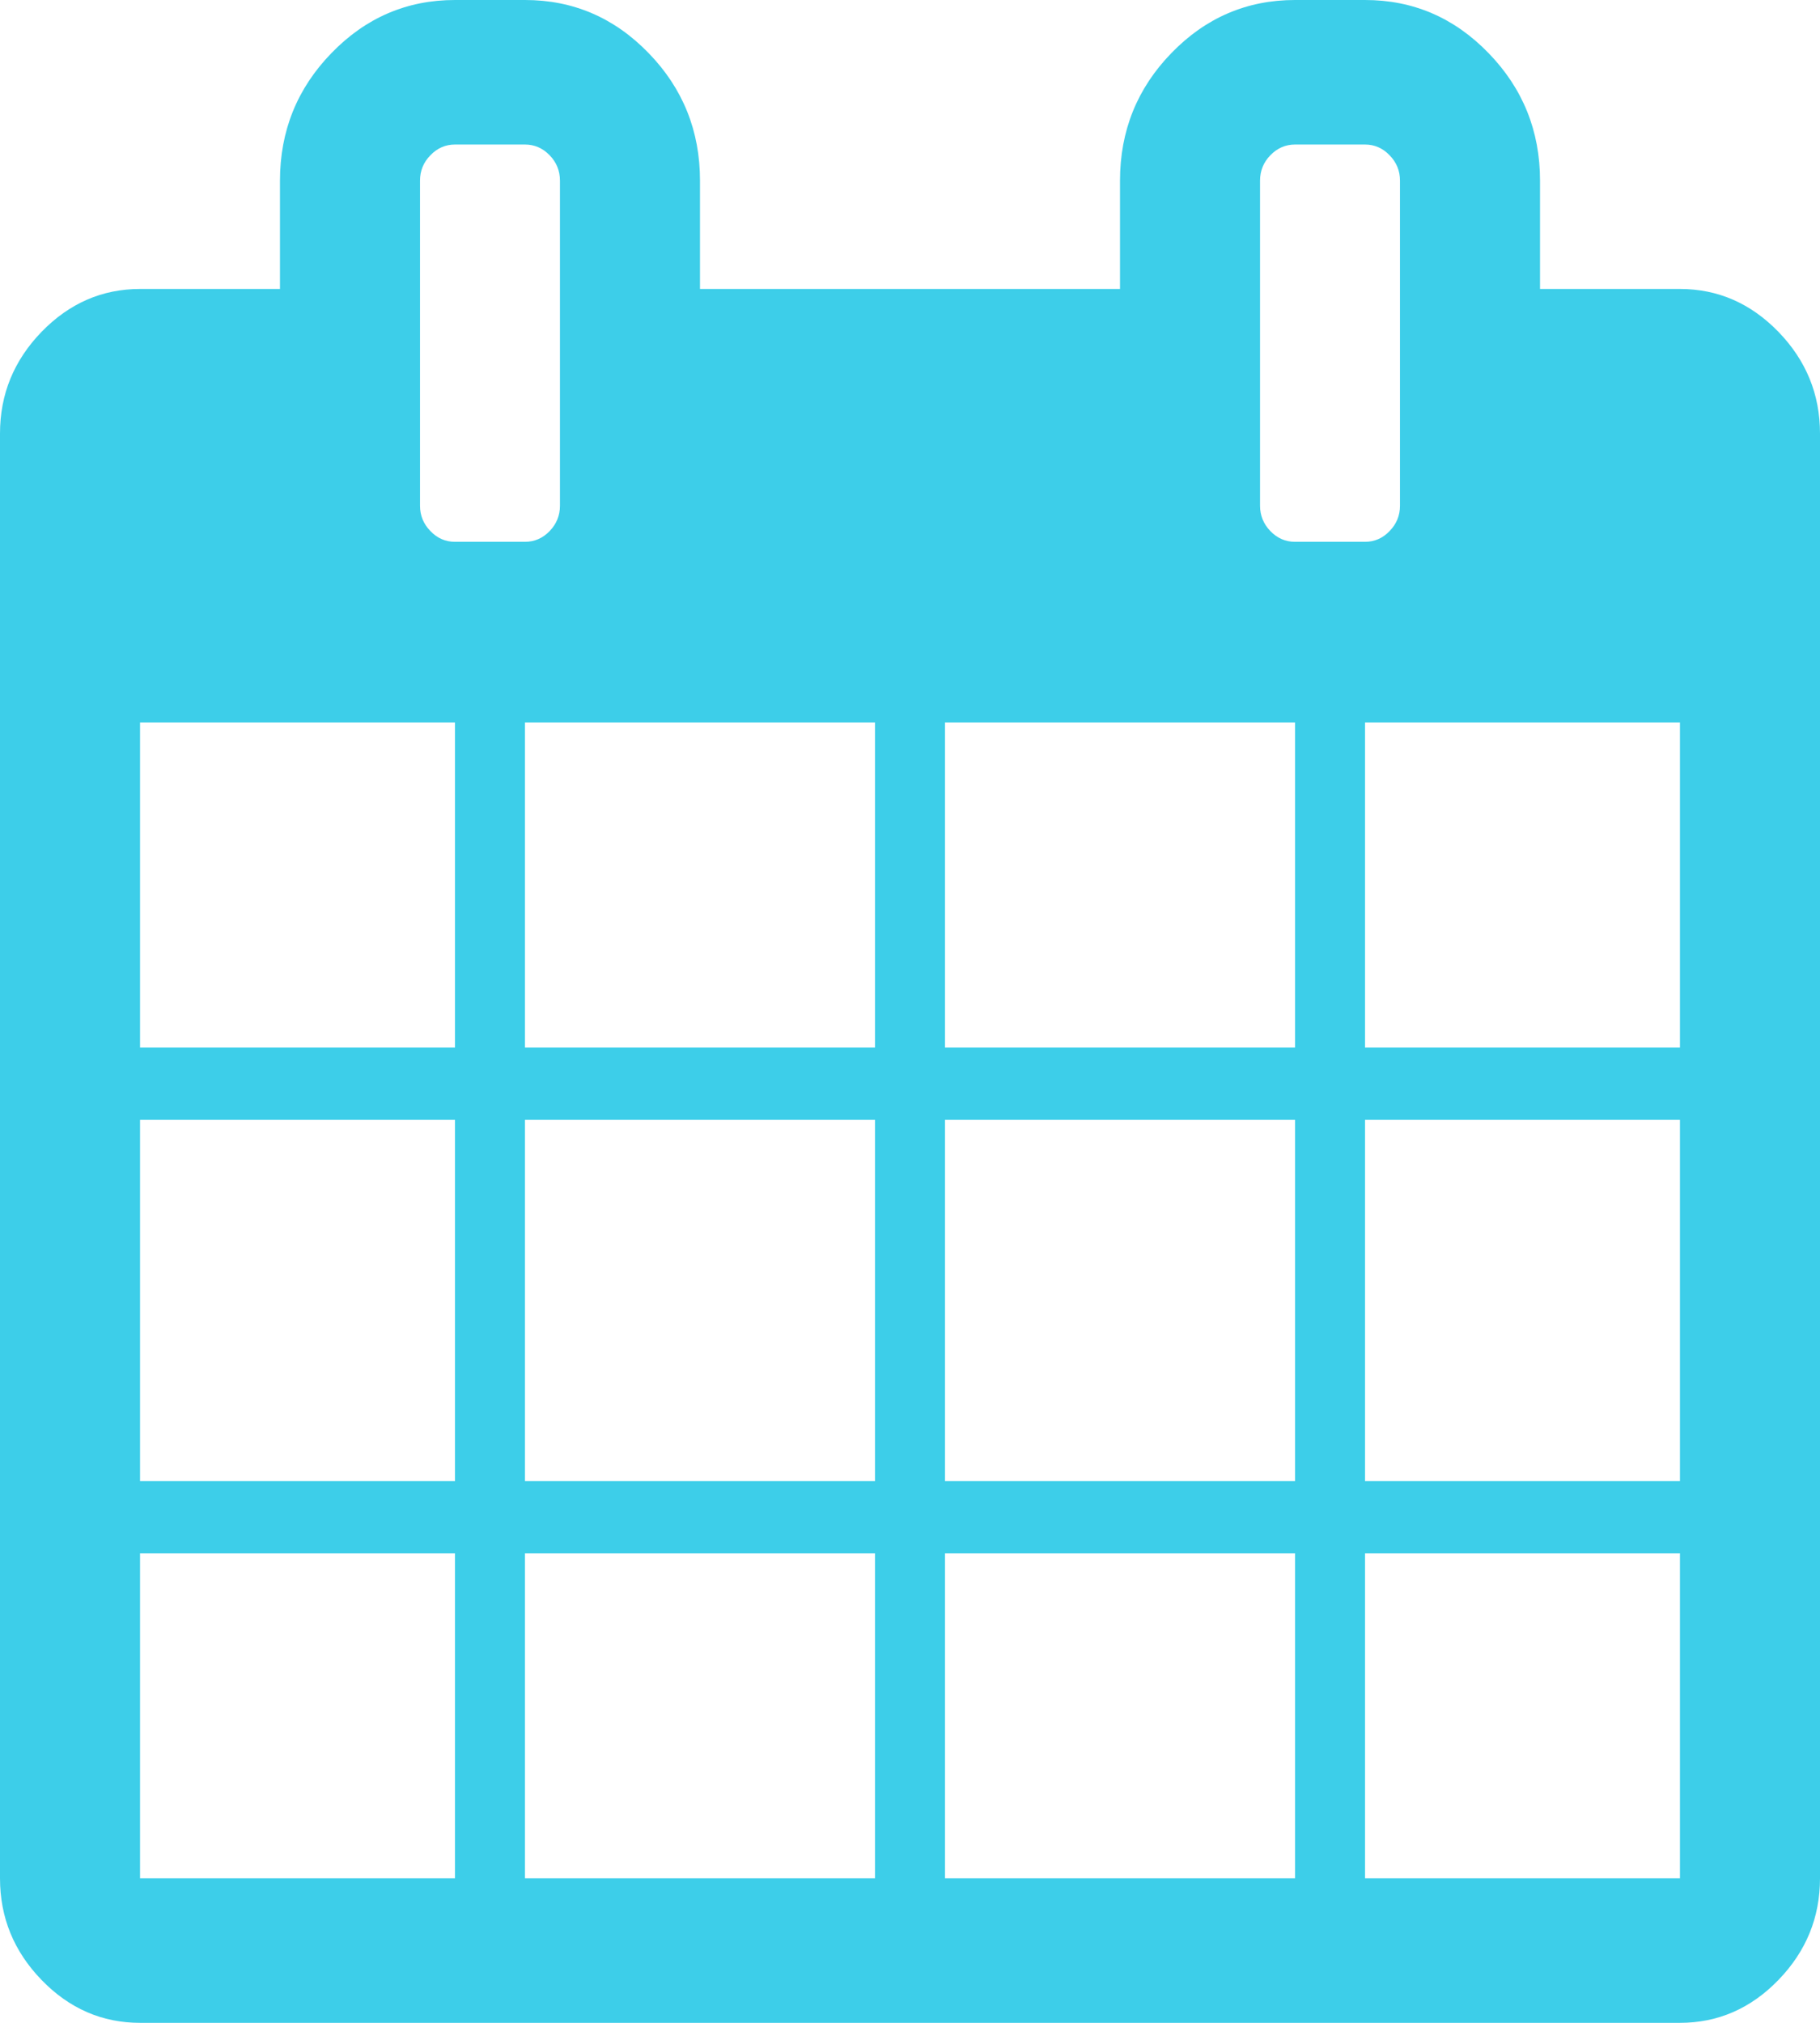 ﻿<?xml version="1.0" encoding="utf-8"?>
<svg version="1.1" xmlns:xlink="http://www.w3.org/1999/xlink" width="18px" height="20px" xmlns="http://www.w3.org/2000/svg">
  <g transform="matrix(1 0 0 1 -400 -147 )">
    <path d="M 1.385 15.357  L 1.385 18.571  L 4.5 18.571  L 4.5 15.357  L 1.385 15.357  Z M 5.192 15.357  L 5.192 18.571  L 8.654 18.571  L 8.654 15.357  L 5.192 15.357  Z M 1.385 11.071  L 1.385 14.643  L 4.5 14.643  L 4.5 11.071  L 1.385 11.071  Z M 5.192 11.071  L 5.192 14.643  L 8.654 14.643  L 8.654 11.071  L 5.192 11.071  Z M 1.385 7.143  L 1.385 10.357  L 4.5 10.357  L 4.5 7.143  L 1.385 7.143  Z M 9.346 15.357  L 9.346 18.571  L 12.808 18.571  L 12.808 15.357  L 9.346 15.357  Z M 5.192 7.143  L 5.192 10.357  L 8.654 10.357  L 8.654 7.143  L 5.192 7.143  Z M 13.5 15.357  L 13.5 18.571  L 16.615 18.571  L 16.615 15.357  L 13.5 15.357  Z M 9.346 11.071  L 9.346 14.643  L 12.808 14.643  L 12.808 11.071  L 9.346 11.071  Z M 5.436 5.251  C 5.504 5.18  5.538 5.097  5.538 5  L 5.538 1.786  C 5.538 1.689  5.504 1.605  5.436 1.535  C 5.367 1.464  5.286 1.429  5.192 1.429  L 4.5 1.429  C 4.406 1.429  4.325 1.464  4.257 1.535  C 4.188 1.605  4.154 1.689  4.154 1.786  L 4.154 5  C 4.154 5.097  4.188 5.18  4.257 5.251  C 4.325 5.322  4.406 5.357  4.5 5.357  L 5.192 5.357  C 5.286 5.357  5.367 5.322  5.436 5.251  Z M 13.5 11.071  L 13.5 14.643  L 16.615 14.643  L 16.615 11.071  L 13.5 11.071  Z M 9.346 7.143  L 9.346 10.357  L 12.808 10.357  L 12.808 7.143  L 9.346 7.143  Z M 13.5 7.143  L 13.5 10.357  L 16.615 10.357  L 16.615 7.143  L 13.5 7.143  Z M 13.743 5.251  C 13.812 5.18  13.846 5.097  13.846 5  L 13.846 1.786  C 13.846 1.689  13.812 1.605  13.743 1.535  C 13.675 1.464  13.594 1.429  13.5 1.429  L 12.808 1.429  C 12.714 1.429  12.633 1.464  12.564 1.535  C 12.496 1.605  12.462 1.689  12.462 1.786  L 12.462 5  C 12.462 5.097  12.496 5.18  12.564 5.251  C 12.633 5.322  12.714 5.357  12.808 5.357  L 13.5 5.357  C 13.594 5.357  13.675 5.322  13.743 5.251  Z M 17.589 3.281  C 17.863 3.564  18 3.899  18 4.286  L 18 18.571  C 18 18.958  17.863 19.293  17.589 19.576  C 17.315 19.859  16.99 20  16.615 20  L 1.385 20  C 1.01 20  0.685 19.859  0.411 19.576  C 0.137 19.293  0 18.958  0 18.571  L 0 4.286  C 0 3.899  0.137 3.564  0.411 3.281  C 0.685 2.999  1.01 2.857  1.385 2.857  L 2.769 2.857  L 2.769 1.786  C 2.769 1.295  2.939 0.874  3.278 0.525  C 3.617 0.175  4.024 0  4.5 0  L 5.192 0  C 5.668 0  6.076 0.175  6.415 0.525  C 6.754 0.874  6.923 1.295  6.923 1.786  L 6.923 2.857  L 11.077 2.857  L 11.077 1.786  C 11.077 1.295  11.246 0.874  11.585 0.525  C 11.924 0.175  12.332 0  12.808 0  L 13.5 0  C 13.976 0  14.383 0.175  14.722 0.525  C 15.061 0.874  15.231 1.295  15.231 1.786  L 15.231 2.857  L 16.615 2.857  C 16.99 2.857  17.315 2.999  17.589 3.281  Z " fill-rule="nonzero" fill="#3dcee9" stroke="none" transform="matrix(1 0 0 1 400 147 )" />
  </g>
</svg>
